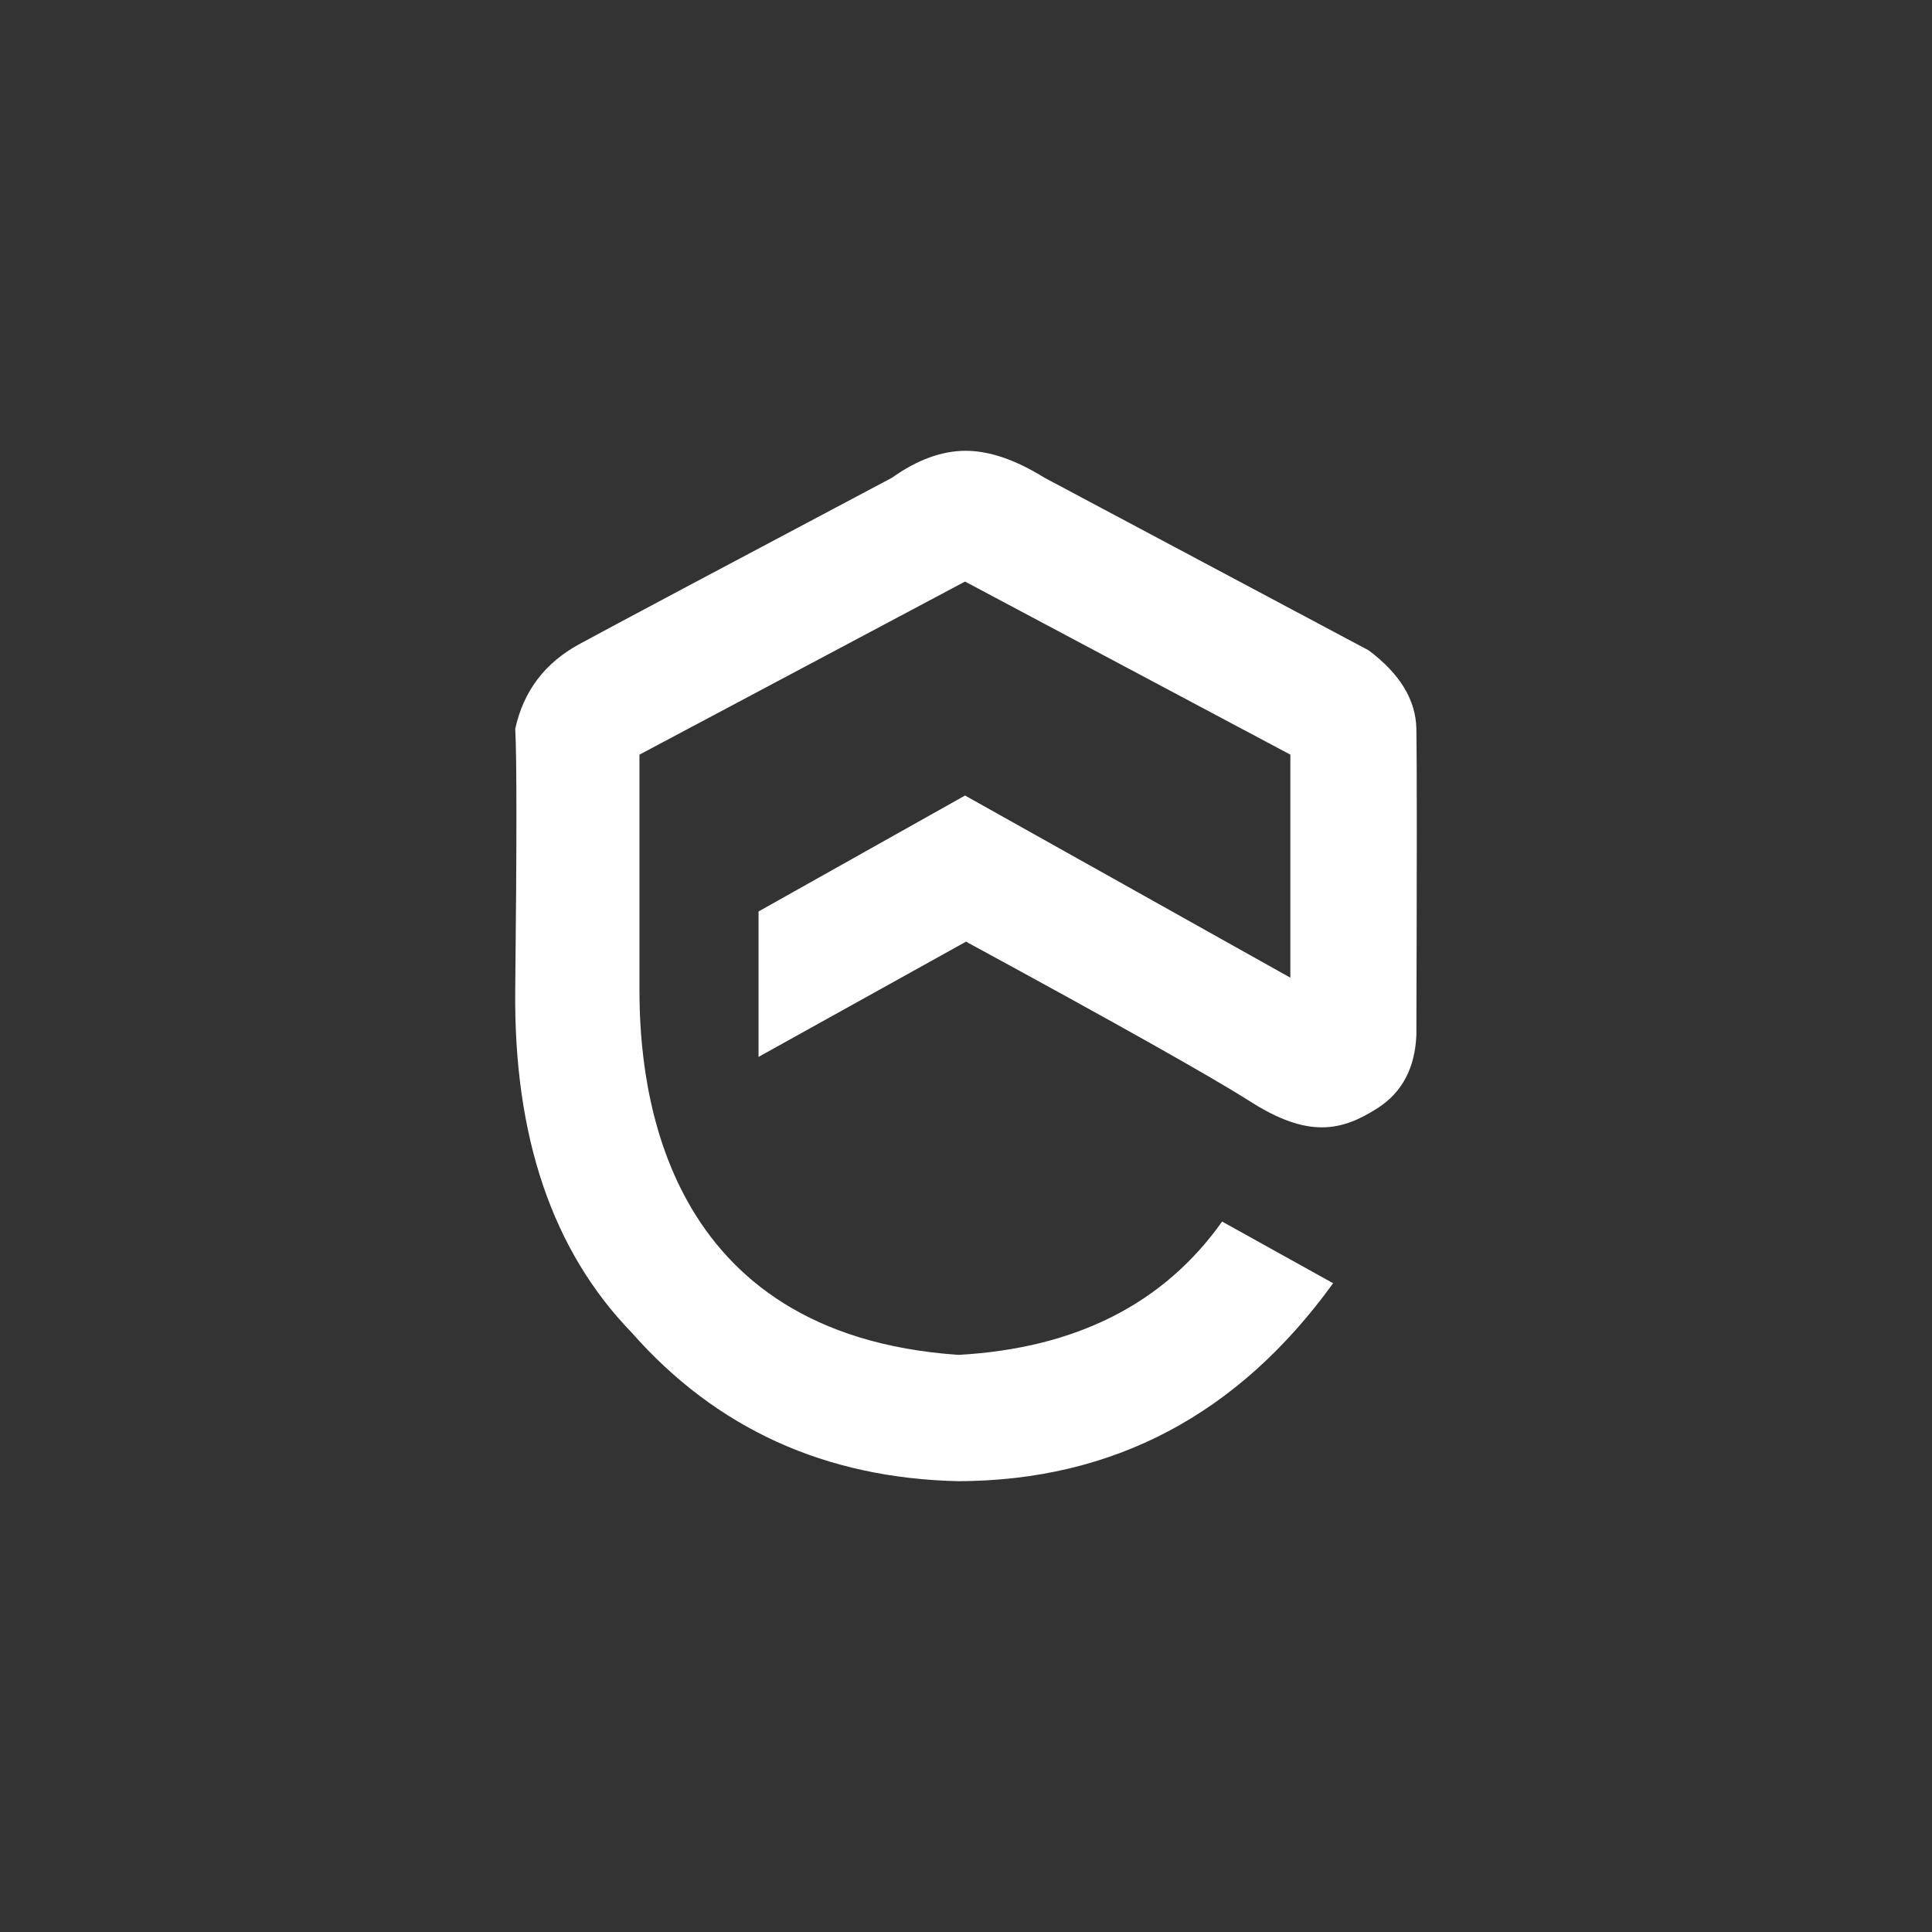 <svg xmlns="http://www.w3.org/2000/svg" width="60" height="60" viewBox="0 0 60 60">
  <rect x="0" y="0" width="60" height="60" fill="#333333" stroke="none"/>
  <path fill="#FFF" fill-rule="evenodd" d="M23.557,32.823 L23.557,28.306 L29.97,24.706 L40.073,30.363 L40.073,23.436 L29.97,18.061 L19.859,23.436 C19.859,26.232 19.859,28.671 19.859,30.755 C19.859,33.836 20.578,41.448 29.766,42.077 C33.409,41.874 36.139,40.494 37.954,37.937 L41.401,39.852 C38.451,43.935 34.573,45.984 29.766,46 C25.627,45.908 22.242,44.367 19.612,41.379 C17.156,38.843 15.953,35.302 16.001,30.755 C16.05,26.208 16.05,23.501 16.001,22.634 C16.258,21.461 16.923,20.583 17.999,20 C19.074,19.416 22.309,17.695 27.702,14.836 C28.477,14.284 29.233,14.006 29.97,14 C30.707,13.994 31.529,14.273 32.437,14.836 L42.503,20.196 C43.475,20.923 43.97,21.736 43.987,22.634 C44.004,23.533 44.004,26.703 43.987,32.147 C43.943,33.17 43.543,33.925 42.787,34.411 C41.654,35.141 40.616,35.348 38.826,34.208 C37.633,33.447 34.691,31.793 30,29.244 L23.557,32.823 Z"/>
</svg>

